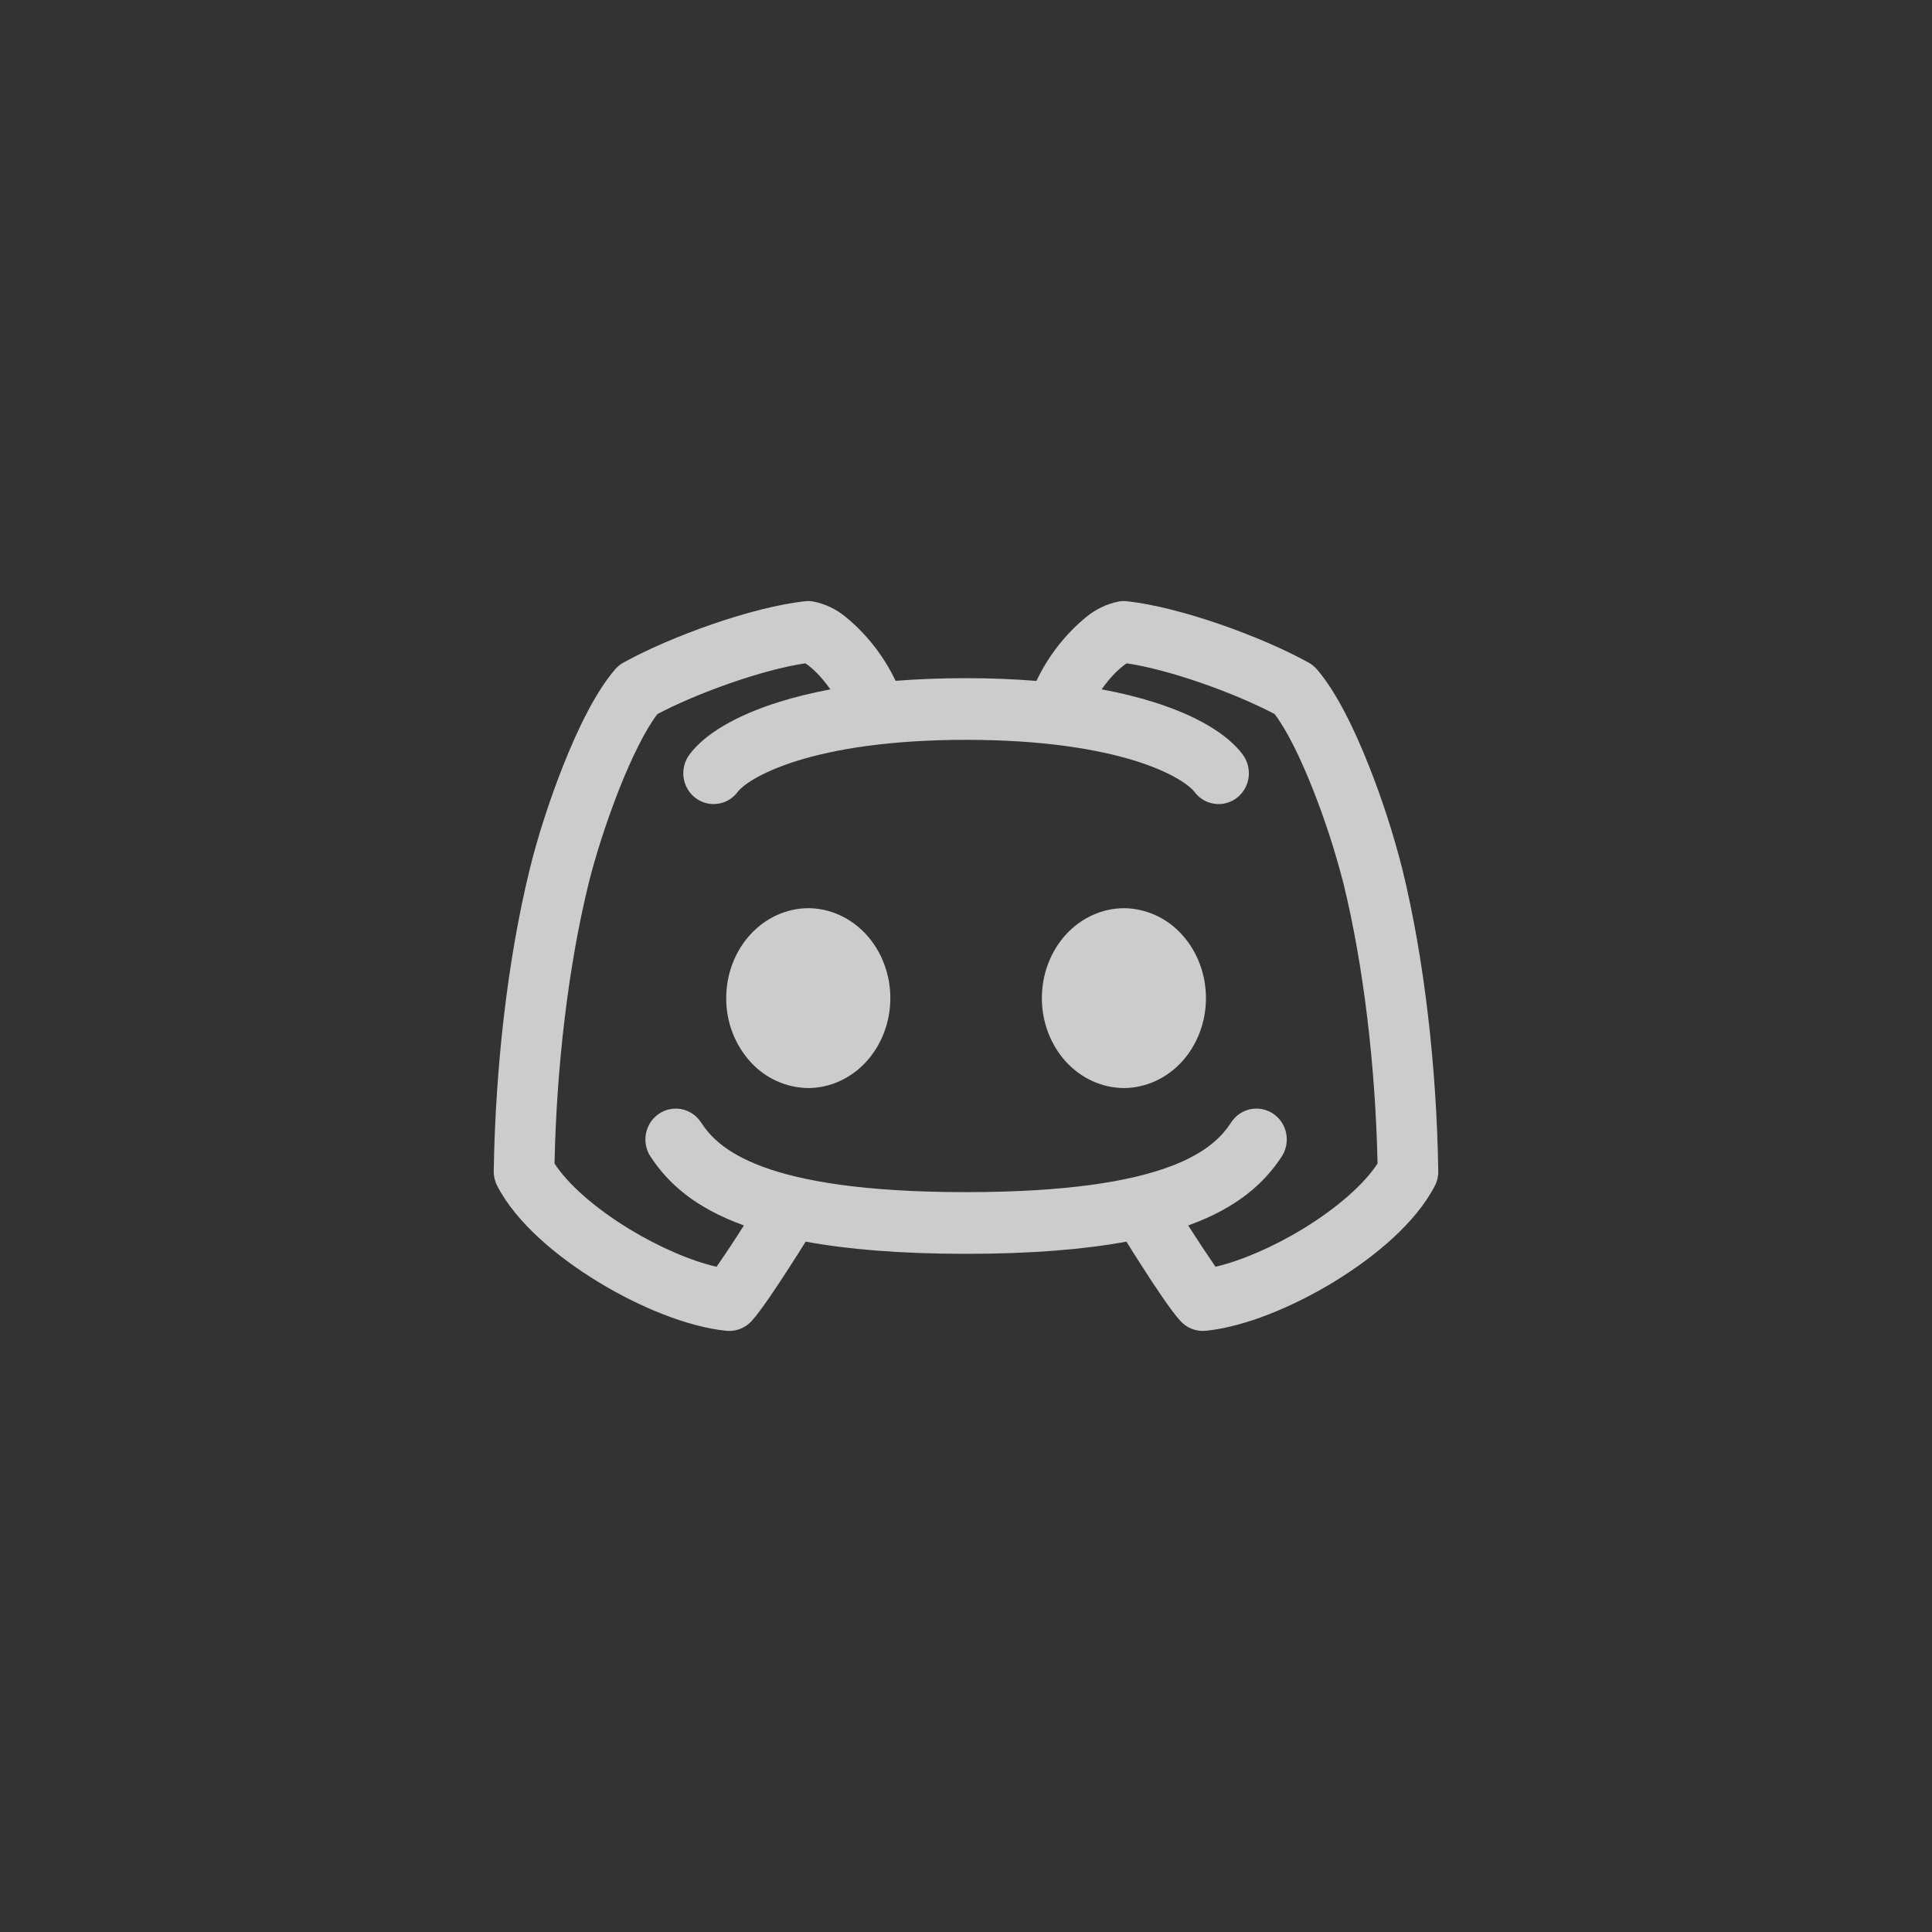 <svg width="45" height="45" viewBox="0 0 45 45" fill="none" xmlns="http://www.w3.org/2000/svg">
<rect x="0" y="0" width="45" height="45" fill="#333333" stroke="none"/>
<path fill-rule="evenodd" clip-rule="evenodd" d="M18.937 14.009C18.875 13.999 18.812 13.997 18.75 14.004C17.514 14.14 15.632 14.82 14.52 15.433C14.447 15.474 14.381 15.528 14.326 15.592C13.864 16.129 13.445 17.005 13.117 17.834C12.779 18.684 12.5 19.582 12.342 20.231C11.822 22.341 11.538 24.875 11.5 27.278C11.499 27.398 11.527 27.516 11.582 27.622C12.024 28.48 12.975 29.274 13.928 29.855C14.89 30.443 16.015 30.907 16.921 30.997C17.029 31.007 17.139 30.992 17.241 30.952C17.343 30.913 17.434 30.849 17.508 30.768C17.734 30.518 18.119 29.934 18.41 29.481C18.543 29.274 18.668 29.077 18.765 28.92C19.738 29.099 20.958 29.204 22.502 29.204C24.043 29.204 25.263 29.099 26.237 28.92C26.334 29.078 26.457 29.274 26.59 29.479C26.881 29.934 27.266 30.518 27.494 30.768C27.568 30.849 27.659 30.913 27.761 30.952C27.863 30.992 27.972 31.007 28.081 30.997C28.986 30.907 30.109 30.443 31.073 29.855C32.025 29.274 32.977 28.48 33.419 27.622C33.474 27.516 33.502 27.398 33.5 27.278C33.463 24.875 33.178 22.34 32.66 20.23C32.452 19.415 32.193 18.614 31.883 17.834C31.555 17.005 31.136 16.128 30.675 15.592C30.62 15.528 30.554 15.474 30.48 15.433C29.37 14.82 27.488 14.14 26.25 14.004C26.188 13.998 26.126 13.999 26.065 14.009C25.788 14.063 25.528 14.185 25.308 14.365C24.814 14.769 24.416 15.28 24.14 15.86C23.595 15.816 23.049 15.795 22.502 15.796C21.911 15.796 21.364 15.818 20.86 15.858C20.584 15.279 20.186 14.769 19.692 14.365C19.473 14.185 19.213 14.063 18.937 14.009ZM27.675 28.543C27.882 28.867 28.094 29.188 28.311 29.505C28.893 29.37 29.636 29.056 30.348 28.622C31.146 28.136 31.78 27.574 32.086 27.1C32.037 24.846 31.764 22.506 31.292 20.578C31.099 19.828 30.86 19.09 30.574 18.371C30.28 17.626 29.964 16.994 29.689 16.632C28.733 16.128 27.226 15.595 26.244 15.45C26.215 15.468 26.186 15.488 26.159 15.51C26.037 15.607 25.926 15.718 25.826 15.839C25.768 15.909 25.713 15.982 25.66 16.056C26.109 16.14 26.509 16.24 26.863 16.351C27.869 16.665 28.594 17.099 28.948 17.579C29.06 17.732 29.108 17.923 29.082 18.112C29.055 18.3 28.956 18.471 28.807 18.585C28.733 18.642 28.648 18.683 28.558 18.706C28.469 18.73 28.375 18.735 28.284 18.721C28.098 18.695 27.931 18.594 27.819 18.441C27.732 18.325 27.354 18.007 26.448 17.723C25.574 17.451 24.287 17.232 22.502 17.232C20.717 17.232 19.429 17.451 18.556 17.724C17.65 18.009 17.272 18.323 17.186 18.441C17.13 18.517 17.06 18.58 16.981 18.628C16.901 18.677 16.813 18.708 16.721 18.721C16.536 18.748 16.347 18.699 16.198 18.585C16.123 18.528 16.061 18.457 16.014 18.376C15.967 18.295 15.935 18.205 15.922 18.112C15.896 17.923 15.944 17.732 16.056 17.579C16.411 17.098 17.136 16.666 18.141 16.352C18.494 16.24 18.894 16.141 19.341 16.057C19.288 15.982 19.232 15.909 19.174 15.839C19.075 15.718 18.964 15.607 18.843 15.51C18.815 15.488 18.786 15.468 18.756 15.45C17.775 15.595 16.268 16.128 15.312 16.632C15.036 16.996 14.721 17.626 14.426 18.371C14.113 19.164 13.852 19.998 13.71 20.578C13.236 22.506 12.963 24.846 12.916 27.1C13.222 27.576 13.854 28.136 14.652 28.623C15.365 29.057 16.106 29.372 16.69 29.505C16.91 29.189 17.122 28.868 17.327 28.543C16.173 28.125 15.554 27.552 15.151 26.938C15.099 26.86 15.064 26.772 15.046 26.679C15.028 26.586 15.028 26.491 15.046 26.398C15.065 26.306 15.101 26.218 15.152 26.14C15.204 26.061 15.271 25.994 15.348 25.942C15.425 25.889 15.512 25.853 15.603 25.835C15.694 25.817 15.787 25.817 15.878 25.835C15.969 25.854 16.055 25.891 16.133 25.943C16.21 25.996 16.276 26.064 16.327 26.142C16.709 26.729 17.715 27.767 22.502 27.767C27.291 27.767 28.295 26.729 28.677 26.142C28.781 25.983 28.943 25.873 29.126 25.835C29.31 25.798 29.501 25.836 29.657 25.942C29.813 26.047 29.921 26.212 29.958 26.398C29.995 26.585 29.957 26.78 29.854 26.938C29.451 27.552 28.83 28.127 27.675 28.543ZM17.474 21.77C17.833 21.377 18.319 21.156 18.826 21.153C19.334 21.156 19.82 21.377 20.179 21.77C20.536 22.163 20.738 22.694 20.738 23.248C20.738 23.802 20.536 24.333 20.179 24.727C19.82 25.119 19.334 25.34 18.826 25.343C18.572 25.34 18.32 25.284 18.087 25.178C17.854 25.072 17.646 24.918 17.474 24.727C17.111 24.323 16.912 23.795 16.915 23.248C16.915 22.694 17.116 22.163 17.474 21.77ZM26.178 21.153C25.671 21.156 25.184 21.377 24.825 21.77C24.468 22.163 24.267 22.694 24.267 23.248C24.267 23.802 24.468 24.333 24.825 24.727C25.184 25.119 25.671 25.34 26.178 25.343C26.685 25.34 27.172 25.119 27.531 24.727C27.888 24.333 28.089 23.802 28.089 23.248C28.089 22.694 27.888 22.163 27.531 21.77C27.359 21.578 27.15 21.424 26.917 21.318C26.685 21.212 26.433 21.156 26.178 21.153Z" fill="#F2F2F2" fill-opacity="0.8"/>
</svg>
